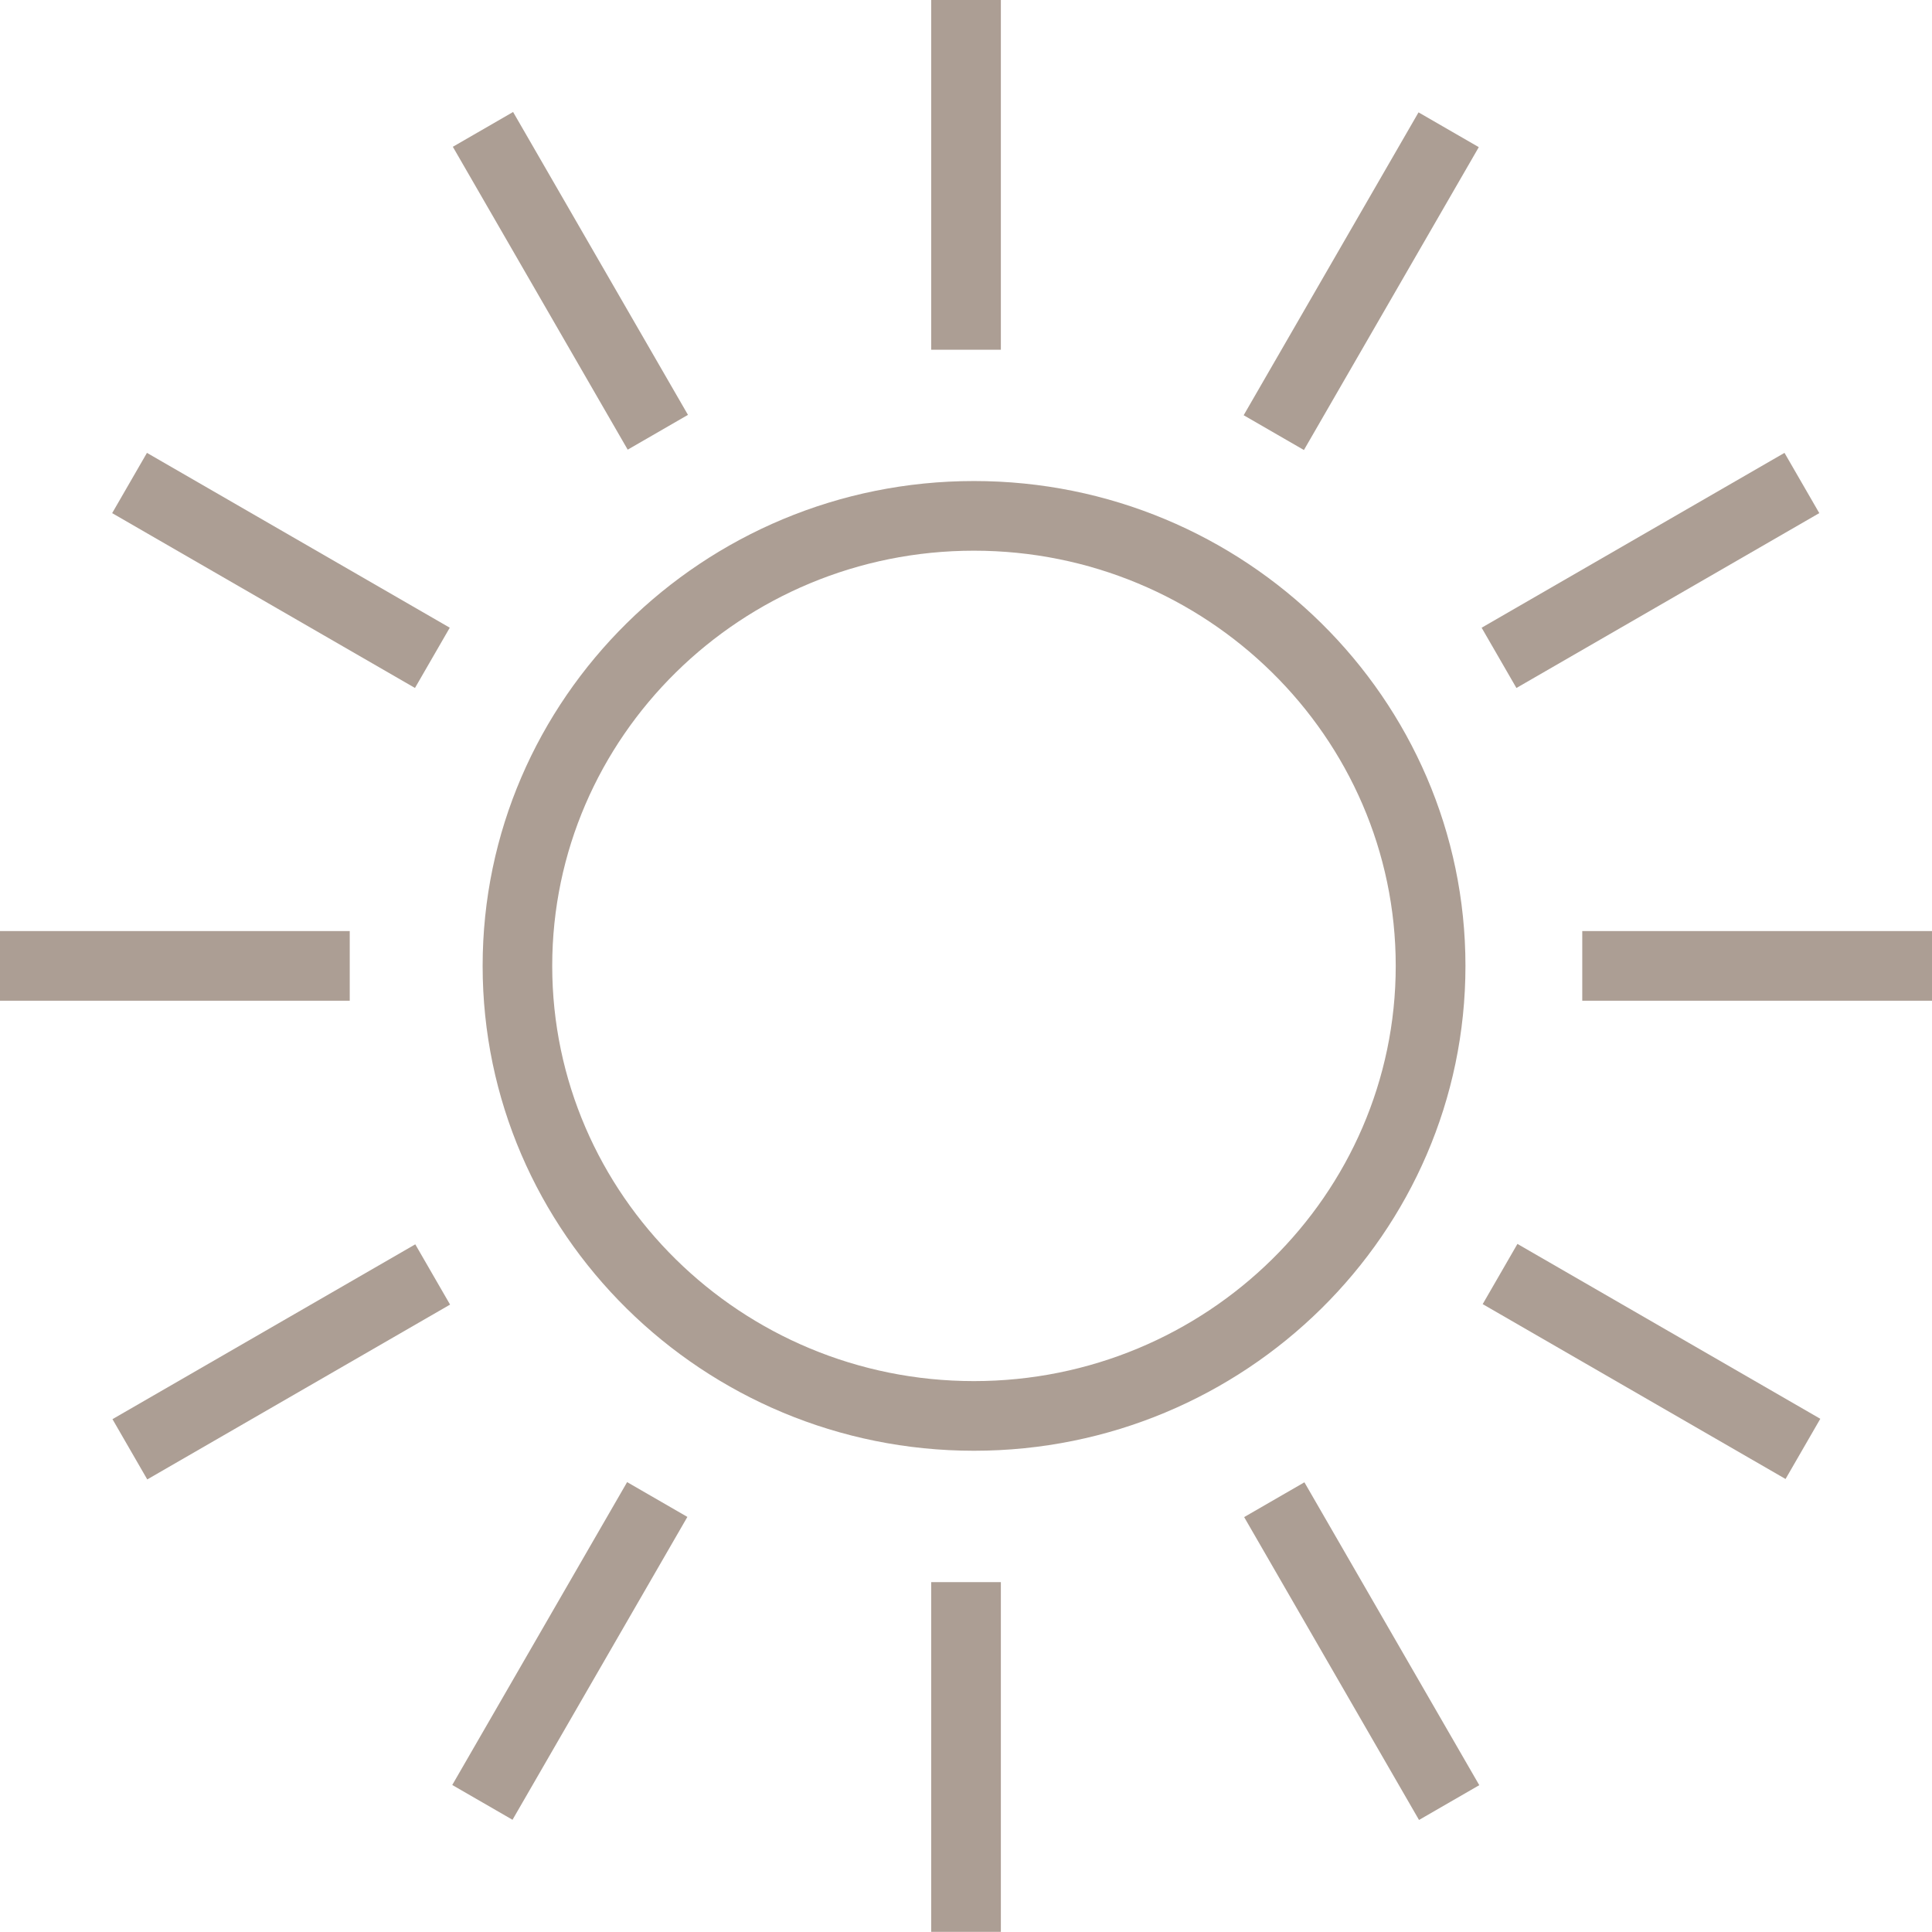 <?xml version="1.0" encoding="utf-8"?>
<!-- Generator: Adobe Illustrator 16.0.0, SVG Export Plug-In . SVG Version: 6.00 Build 0)  -->
<!DOCTYPE svg PUBLIC "-//W3C//DTD SVG 1.1//EN" "http://www.w3.org/Graphics/SVG/1.1/DTD/svg11.dtd">
<svg version="1.1" id="Layer_1" xmlns="http://www.w3.org/2000/svg" xmlns:xlink="http://www.w3.org/1999/xlink" x="0px" y="0px"
	 width="27.737px" height="27.735px" viewBox="0 0 27.737 27.735" enable-background="new 0 0 27.737 27.735" xml:space="preserve">
<path fill="#AC9E94" d="M6.929,13.867c0,3.838,3.164,6.961,7.054,6.961c3.891,0,7.056-3.123,7.056-6.961s-3.165-6.961-7.056-6.961
	C10.093,6.906,6.929,10.029,6.929,13.867 M20.038,13.867c0,3.287-2.717,5.961-6.056,5.961s-6.054-2.674-6.054-5.961
	s2.715-5.961,6.054-5.961S20.038,10.58,20.038,13.867"/>
<rect x="13.369" fill="#AC9E94" width="1" height="5.021"/>
<rect x="13.369" y="22.714" fill="#AC9E94" width="1" height="5.021"/>
<rect x="5.68" y="3.532" transform="matrix(0.5 0.866 -0.866 0.5 7.585 -5.077)" fill="#AC9E94" width="5.021" height="0.999"/>
<rect x="17.037" y="23.203" transform="matrix(-0.5 -0.866 0.866 -0.5 8.797 52.484)" fill="#AC9E94" width="5.021" height="0.999"/>
<rect x="1.523" y="7.689" transform="matrix(-0.866 -0.5 0.5 -0.866 3.432 17.297)" fill="#AC9E94" width="5.02" height="0.999"/>
<rect x="21.194" y="19.047" transform="matrix(-0.866 -0.5 0.5 -0.866 34.465 48.325)" fill="#AC9E94" width="5.021" height="0.998"/>
<rect y="13.367" fill="#AC9E94" width="5.021" height="1"/>
<rect x="22.716" y="13.367" fill="#AC9E94" width="5.021" height="1"/>
<rect x="3.534" y="17.036" transform="matrix(-0.5 -0.866 0.866 -0.5 -10.872 32.818)" fill="#AC9E94" width="0.999" height="5.02"/>
<rect x="23.205" y="5.678" transform="matrix(0.5 0.866 -0.866 0.5 18.934 -16.433)" fill="#AC9E94" width="0.999" height="5.021"/>
<rect x="7.69" y="21.193" transform="matrix(-0.866 -0.5 0.5 -0.866 3.421 48.324)" fill="#AC9E94" width="0.999" height="5.021"/>
<rect x="19.048" y="1.521" transform="matrix(-0.866 -0.5 0.5 -0.866 34.455 17.302)" fill="#AC9E94" width="0.999" height="5.021"/>
</svg>
